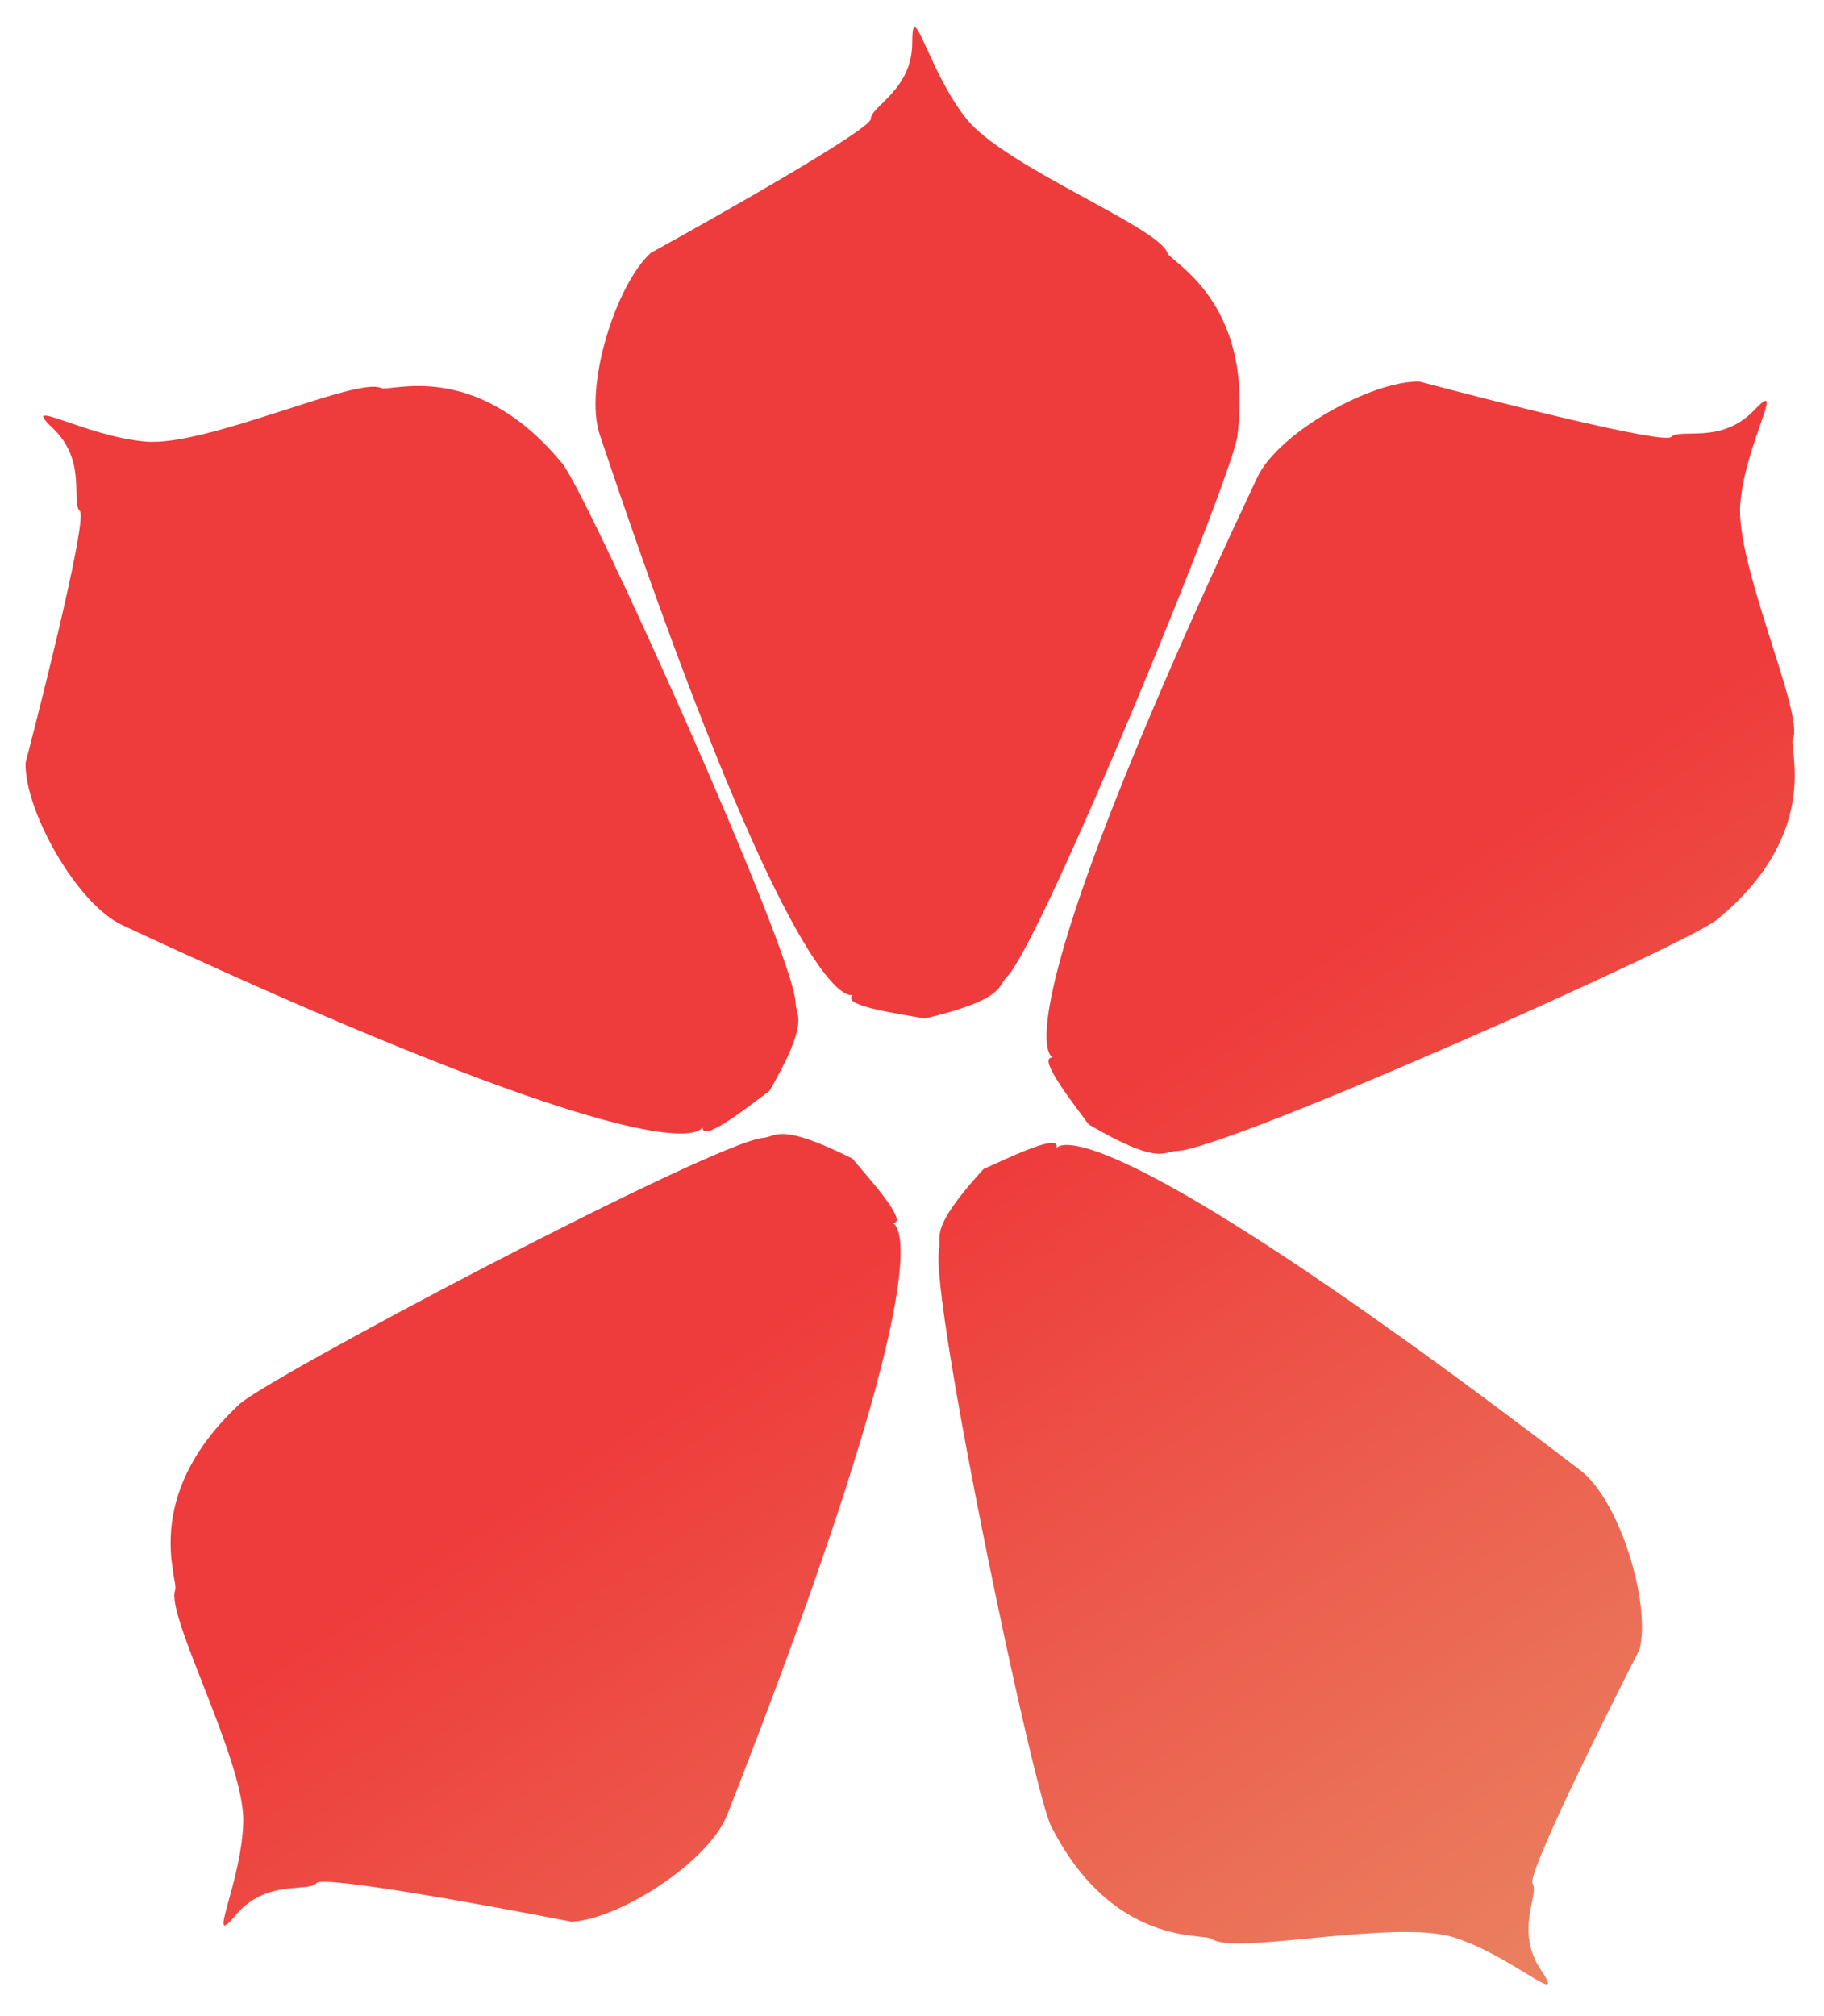 <svg width="286" height="316" viewBox="0 0 286 316" fill="none" xmlns="http://www.w3.org/2000/svg">
<g filter="url(#filter0_d_1214_309)">
<path d="M133.543 152.135C132.343 153.735 141.377 154.969 145.043 155.635C157.543 152.635 156.362 150.635 157.862 149.135C163.452 143.545 194.043 68.635 194.043 64.135C196.543 43.135 183.543 37.135 183.043 35.635C181.692 31.582 157.543 22.135 151.543 14.635C145.543 7.135 143.043 -4.865 143.043 2.635C143.043 10.135 136.543 12.635 136.543 14.635C136.543 16.235 113.543 29.302 102.043 35.635C96.543 40.635 91.531 56.635 94.043 64.135C128.043 165.635 135.043 150.135 133.543 152.135Z" fill="url(#paint0_linear_1214_309)"/>
<path d="M164.82 161.768C162.847 162.095 168.522 169.231 170.71 172.247C181.816 178.721 182.345 176.459 184.466 176.412C192.37 176.237 266.259 143.256 269.369 140.005C285.693 126.559 280.447 113.237 281.123 111.807C282.948 107.945 272.03 84.424 272.879 74.858C273.728 65.29 280.217 54.891 275.033 60.311C269.848 65.73 263.423 63.043 262.04 64.488C260.934 65.644 235.282 59.186 222.594 55.812C215.164 55.623 200.481 63.719 197.112 70.876C151.513 167.721 167.286 161.36 164.82 161.768Z" fill="url(#paint1_linear_1214_309)"/>
<path d="M110.192 172.92C110.527 174.892 117.64 169.188 120.647 166.987C127.075 155.855 124.811 155.335 124.756 153.215C124.549 145.311 91.268 71.558 88.004 68.46C74.492 52.191 61.191 57.491 59.758 56.821C55.889 55.012 32.413 66.026 22.843 65.216C13.272 64.405 2.847 57.959 8.287 63.121C13.727 68.284 11.066 74.719 12.517 76.096C13.678 77.198 7.324 102.876 4.002 115.577C3.843 123.008 11.999 137.658 19.169 140.998C116.199 186.202 109.774 170.455 110.192 172.92Z" fill="url(#paint2_linear_1214_309)"/>
<path d="M140.227 187.655C142.174 187.198 136.041 180.453 133.658 177.587C122.148 171.861 121.77 174.153 119.657 174.34C111.782 175.036 40.232 212.824 37.343 216.274C21.942 230.768 28.056 243.715 27.477 245.186C25.91 249.161 38.358 271.909 38.142 281.511C37.927 291.113 32.139 301.918 36.954 296.168C41.77 290.418 48.358 292.675 49.642 291.142C50.669 289.915 76.692 294.666 89.575 297.194C97.002 296.892 111.118 287.844 114.007 280.481C153.111 180.836 137.793 188.225 140.227 187.655Z" fill="url(#paint3_linear_1214_309)"/>
<path d="M165.703 175.676C165.8 173.678 157.628 177.721 154.217 179.225C145.548 188.716 147.647 189.71 147.246 191.793C145.751 199.556 162.412 278.738 164.935 282.464C174.637 301.255 188.766 298.936 190.021 299.898C193.412 302.497 218.705 296.782 227.878 299.629C237.051 302.477 245.848 311.012 241.644 304.802C237.44 298.591 241.421 292.877 240.3 291.221C239.403 289.896 251.124 266.182 257.096 254.49C258.848 247.267 254.029 231.207 247.744 226.405C162.689 161.413 165.582 178.173 165.703 175.676Z" fill="url(#paint4_linear_1214_309)"/>
</g>
<defs>
<filter id="filter0_d_1214_309" x="0" y="0.261" width="285.413" height="314.754" filterUnits="userSpaceOnUse" color-interpolation-filters="sRGB">
<feFlood flood-opacity="0" result="BackgroundImageFix"/>
<feColorMatrix in="SourceAlpha" type="matrix" values="0 0 0 0 0 0 0 0 0 0 0 0 0 0 0 0 0 0 127 0" result="hardAlpha"/>
<feOffset dy="4"/>
<feGaussianBlur stdDeviation="2"/>
<feComposite in2="hardAlpha" operator="out"/>
<feColorMatrix type="matrix" values="0 0 0 0 0 0 0 0 0 0 0 0 0 0 0 0 0 0 0.25 0"/>
<feBlend mode="normal" in2="BackgroundImageFix" result="effect1_dropShadow_1214_309"/>
<feBlend mode="normal" in="SourceGraphic" in2="effect1_dropShadow_1214_309" result="shape"/>
</filter>
<linearGradient id="paint0_linear_1214_309" x1="155.19" y1="178.566" x2="242.291" y2="307.231" gradientUnits="userSpaceOnUse">
<stop stop-color="#EE3B3B"/>
<stop offset="1" stop-color="#EA8160"/>
</linearGradient>
<linearGradient id="paint1_linear_1214_309" x1="155.19" y1="178.566" x2="242.291" y2="307.231" gradientUnits="userSpaceOnUse">
<stop stop-color="#EE3B3B"/>
<stop offset="1" stop-color="#EA8160"/>
</linearGradient>
<linearGradient id="paint2_linear_1214_309" x1="155.19" y1="178.566" x2="242.291" y2="307.231" gradientUnits="userSpaceOnUse">
<stop stop-color="#EE3B3B"/>
<stop offset="1" stop-color="#EA8160"/>
</linearGradient>
<linearGradient id="paint3_linear_1214_309" x1="155.19" y1="178.566" x2="242.291" y2="307.231" gradientUnits="userSpaceOnUse">
<stop stop-color="#EE3B3B"/>
<stop offset="1" stop-color="#EA8160"/>
</linearGradient>
<linearGradient id="paint4_linear_1214_309" x1="155.19" y1="178.566" x2="242.291" y2="307.231" gradientUnits="userSpaceOnUse">
<stop stop-color="#EE3B3B"/>
<stop offset="1" stop-color="#EA8160"/>
</linearGradient>
</defs>
</svg>
